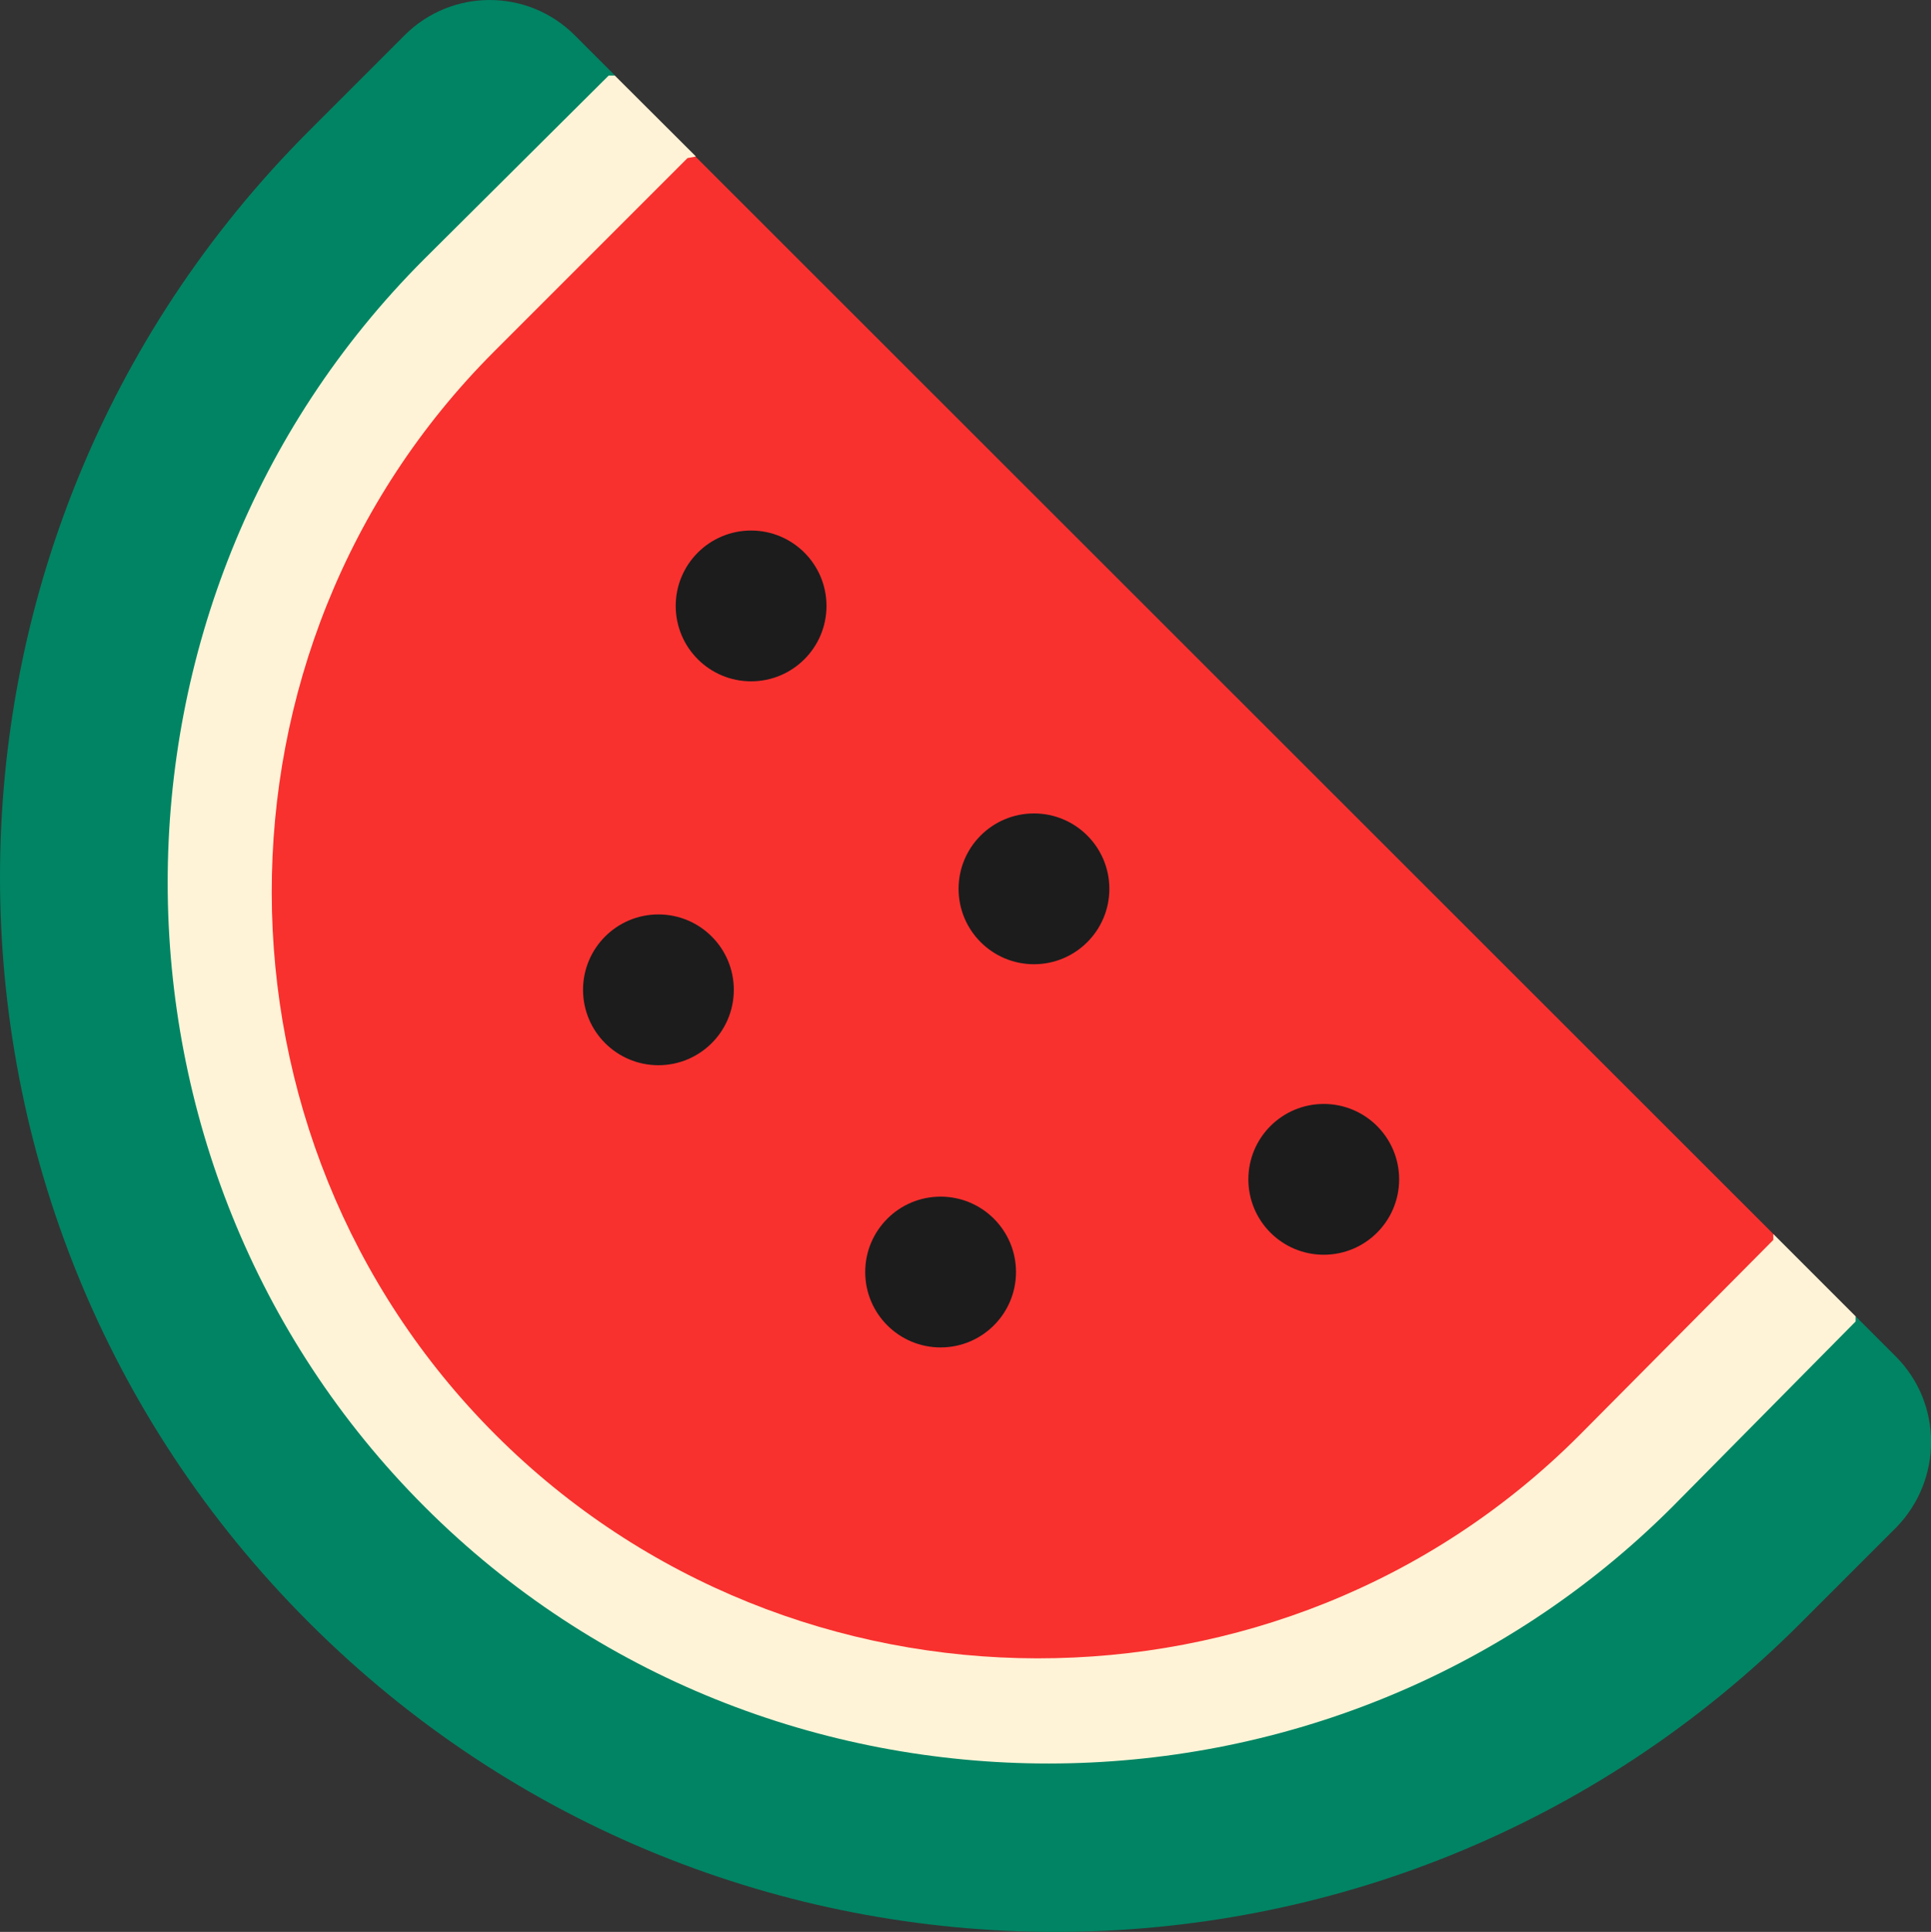 <svg xmlns="http://www.w3.org/2000/svg" fill="none" viewBox="2 2 27.92 27.93">
<rect x="2" y="2" width="27.92" height="27.93" fill="#333333" stroke="none"/>
<path d="M29.41 21.61L28.83 21.03C23.149 26.711 10.89 21.03 10.89 21.03C10.89 21.03 5.209 8.771 10.89 3.09L10.31 2.51C9.63 1.83 8.53 1.83 7.85 2.51L6.47 3.89C0.51 9.85 0.51 19.51 6.47 25.46C12.43 31.42 22.09 31.42 28.04 25.46L29.42 24.08C30.09 23.39 30.09 22.29 29.41 21.61Z" fill="#008463"/>
<path d="M8.141 23.785C13.091 28.735 21.234 28.731 26.184 23.781L28.83 21.105V21.03L27.64 19.84C22.576 24.904 13 19.84 13 19.84C13 19.84 6.996 9.324 12.06 4.26L10.889 3.092H10.801L8.133 5.746C3.183 10.696 3.191 18.835 8.141 23.785Z" fill="#FFF3D7"/>
<path d="M9.164 22.742C13.464 27.042 20.528 27.058 24.828 22.758L27.64 19.926V19.84L12.056 4.264L11.941 4.285L9.144 7.082C4.844 11.382 4.864 18.442 9.164 22.742Z" fill="#F8312F"/>
<path d="M13.95 10.76C13.95 11.362 13.462 11.85 12.86 11.85C12.258 11.85 11.77 11.362 11.77 10.76C11.77 10.158 12.258 9.67 12.86 9.67C13.462 9.67 13.95 10.158 13.95 10.76Z" fill="#1C1C1C"/>
<path d="M11.52 17.4C12.122 17.4 12.61 16.912 12.61 16.31C12.61 15.708 12.122 15.22 11.52 15.22C10.918 15.22 10.43 15.708 10.43 16.31C10.43 16.912 10.918 17.4 11.52 17.4Z" fill="#1C1C1C"/>
<path d="M15.6 21.48C16.202 21.48 16.69 20.992 16.69 20.39C16.69 19.788 16.202 19.3 15.6 19.3C14.998 19.3 14.51 19.788 14.51 20.39C14.51 20.992 14.998 21.48 15.6 21.48Z" fill="#1C1C1C"/>
<path d="M16.95 15.94C17.552 15.94 18.04 15.452 18.04 14.85C18.04 14.248 17.552 13.76 16.95 13.76C16.348 13.76 15.86 14.248 15.86 14.85C15.86 15.452 16.348 15.94 16.95 15.94Z" fill="#1C1C1C"/>
<path d="M22.23 19.05C22.23 19.652 21.742 20.14 21.14 20.14C20.538 20.14 20.05 19.652 20.05 19.05C20.05 18.448 20.538 17.96 21.14 17.96C21.742 17.96 22.23 18.448 22.23 19.05Z" fill="#1C1C1C"/>
</svg>